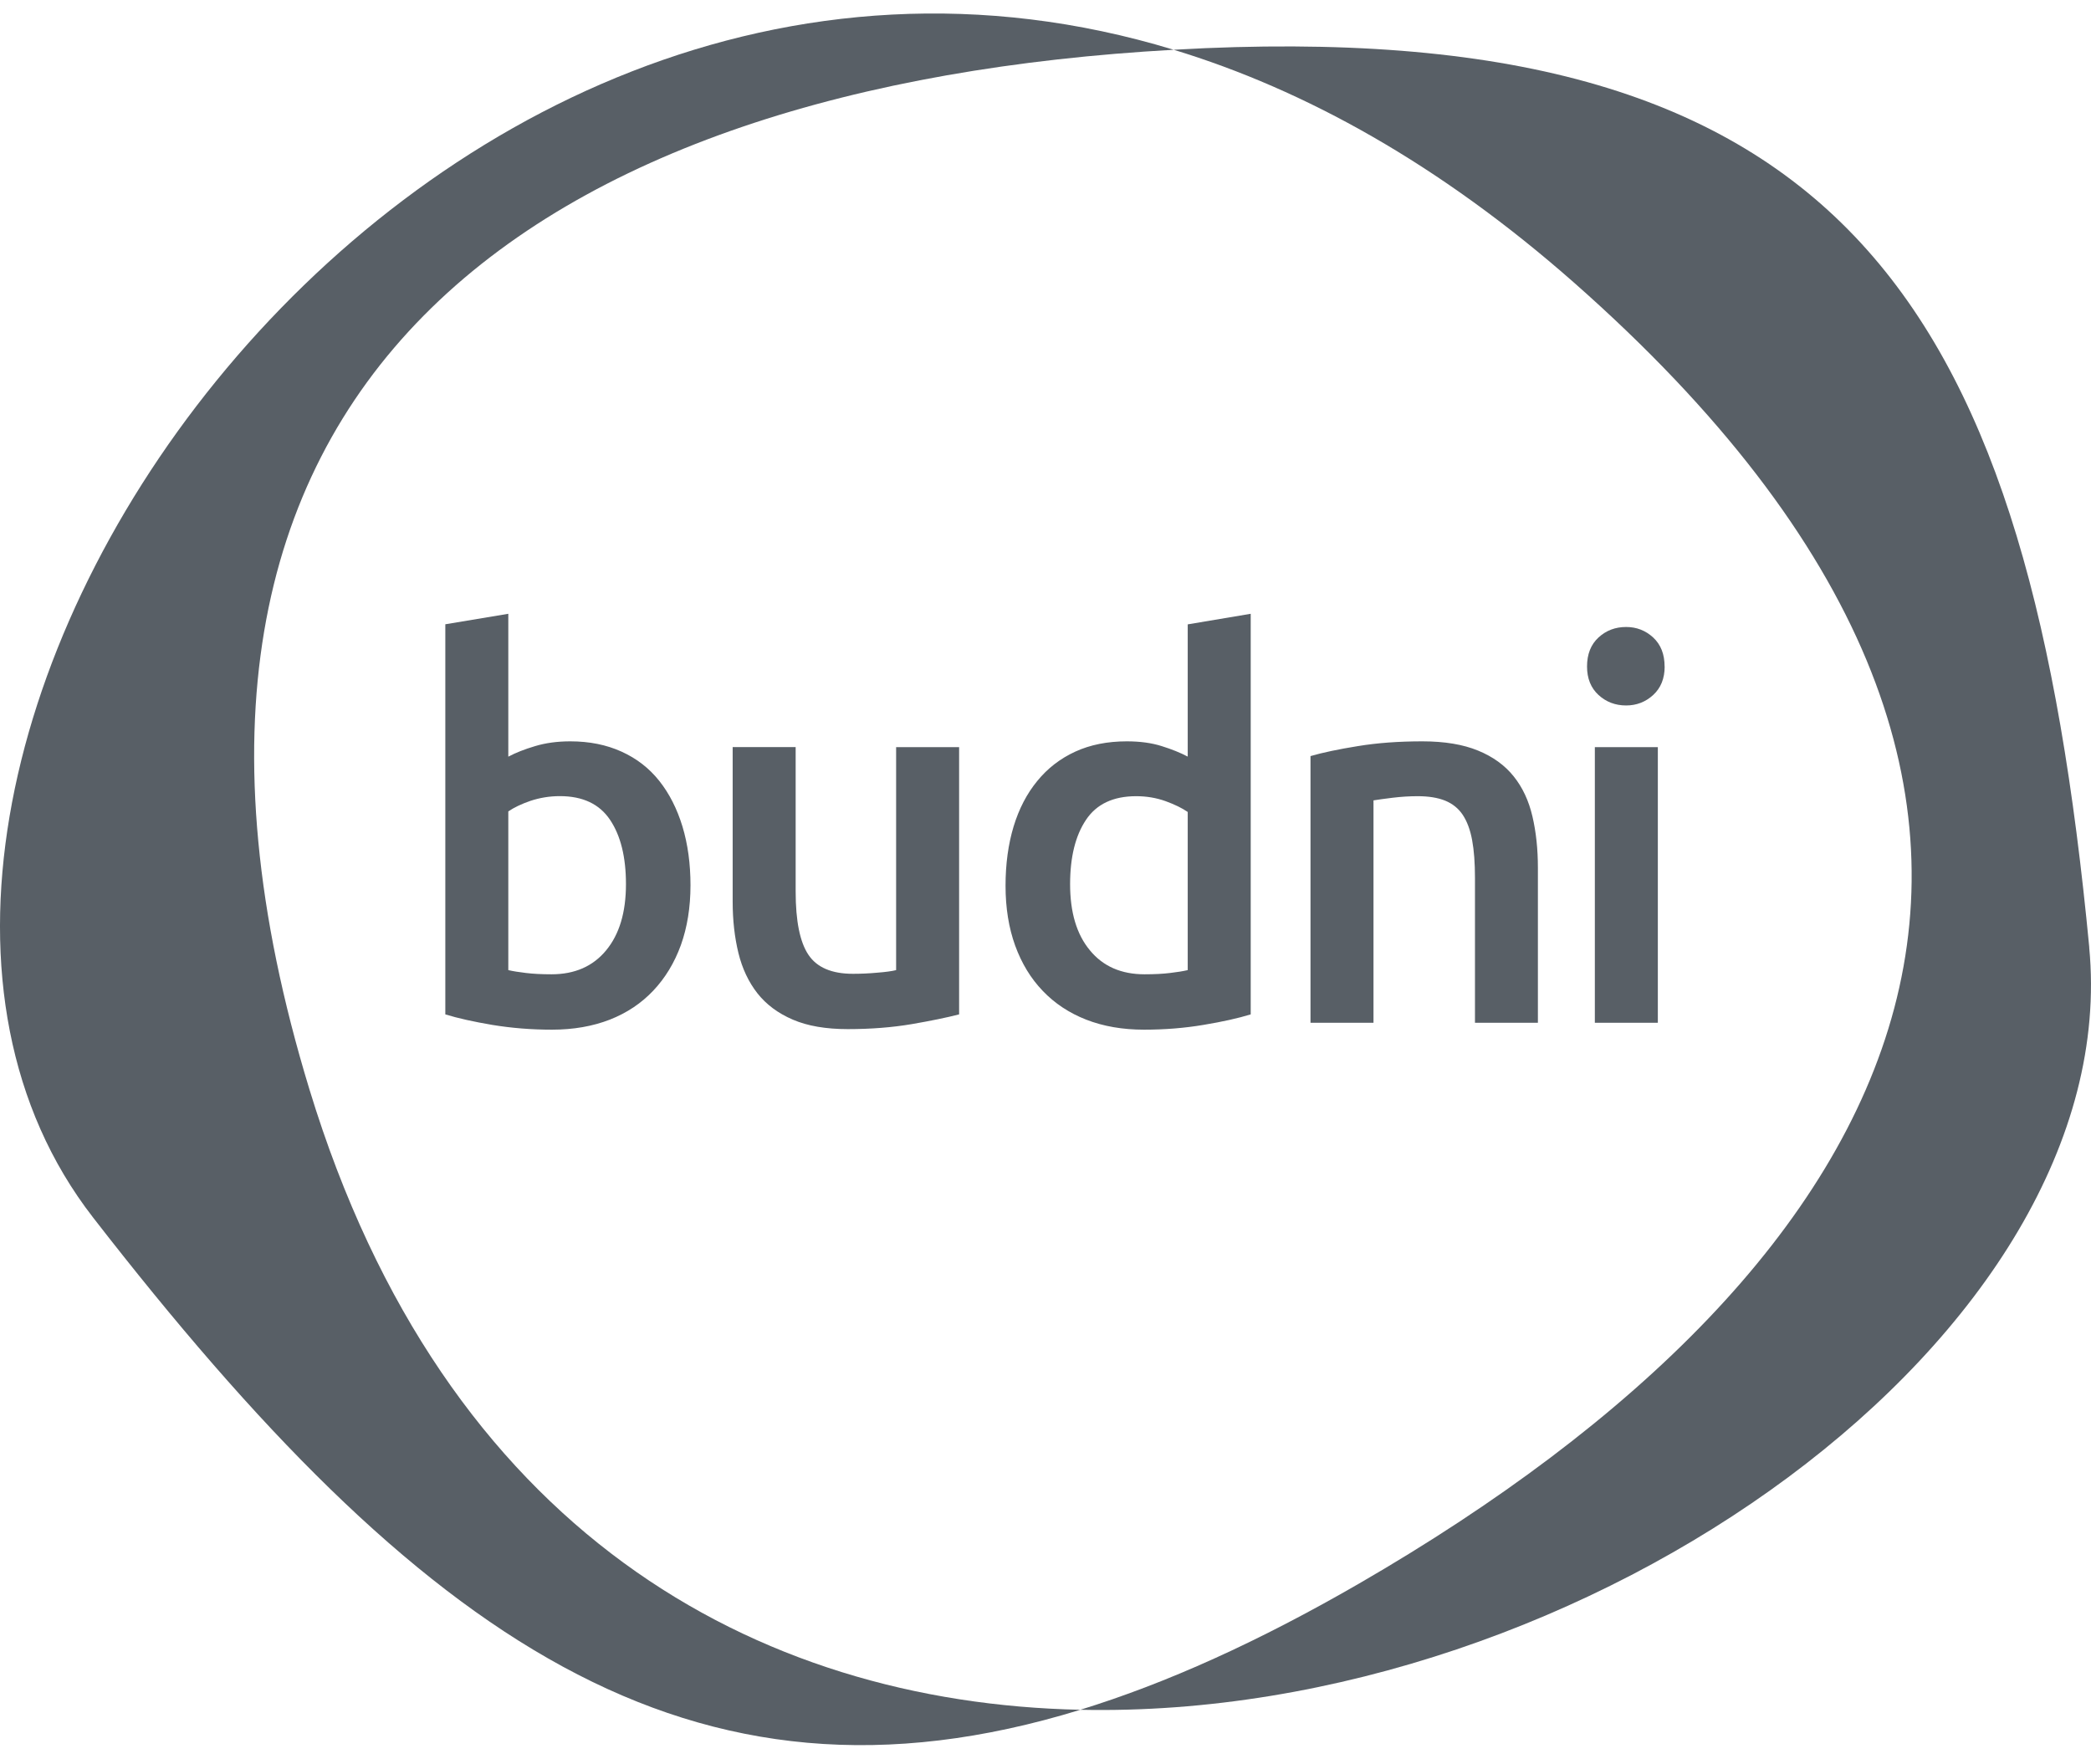 <svg width="64" height="54" viewBox="0 0 64 54" fill="none" xmlns="http://www.w3.org/2000/svg">
<g clip-path="url(#clip0_1843_3153)">
<path fill-rule="evenodd" clip-rule="evenodd" d="M9.471 33.343C2.822 11.546 16.62 2.602 35.923 1.523C12.34 -5.652 -7.595 23.794 2.845 37.259C12.856 50.167 21.123 56.004 33.067 52.331C23.118 52.12 13.599 46.873 9.471 33.343Z" fill="#585F66"/>
<path fill-rule="evenodd" clip-rule="evenodd" d="M63.947 28.995C62.094 9.608 56.698 0.643 36.891 1.474C36.567 1.489 36.243 1.505 35.923 1.523C39.944 2.745 44.072 5.034 48.175 8.649C66.211 24.543 58.474 38.712 41.585 48.475C38.525 50.243 35.706 51.518 33.065 52.331C48.549 52.661 65.072 40.798 63.945 28.995" fill="#585F66"/>
<path fill-rule="evenodd" clip-rule="evenodd" d="M48.814 31.304H50.742V22.868H48.814V31.304ZM50.951 20.4C50.951 20.765 50.834 21.056 50.6 21.271C50.367 21.485 50.089 21.592 49.771 21.592C49.442 21.592 49.16 21.485 48.926 21.271C48.692 21.056 48.575 20.764 48.575 20.4C48.575 20.023 48.692 19.727 48.926 19.511C49.16 19.296 49.442 19.19 49.771 19.19C50.088 19.19 50.365 19.296 50.599 19.511C50.832 19.727 50.949 20.023 50.949 20.4H50.951ZM40.109 23.142C40.481 23.034 40.964 22.932 41.56 22.836C42.154 22.738 42.812 22.69 43.534 22.69C44.214 22.69 44.783 22.785 45.239 22.973C45.696 23.16 46.06 23.424 46.33 23.762C46.602 24.1 46.793 24.511 46.904 24.989C47.016 25.468 47.071 25.991 47.071 26.561V31.304H45.145V26.869C45.145 26.418 45.117 26.032 45.058 25.714C45 25.398 44.903 25.14 44.771 24.94C44.638 24.741 44.457 24.597 44.229 24.504C44.002 24.413 43.721 24.369 43.394 24.369C43.149 24.369 42.893 24.384 42.628 24.416C42.363 24.45 42.166 24.475 42.039 24.497V31.304H40.111V23.142H40.109ZM32.753 27.061C32.753 27.924 32.953 28.598 33.359 29.086C33.761 29.577 34.319 29.82 35.031 29.82C35.339 29.82 35.602 29.806 35.819 29.779C36.036 29.754 36.215 29.724 36.353 29.692V24.852C36.183 24.734 35.958 24.624 35.676 24.521C35.395 24.42 35.095 24.369 34.774 24.369C34.075 24.369 33.562 24.609 33.239 25.094C32.915 25.577 32.753 26.233 32.753 27.061ZM38.281 31.047C37.897 31.165 37.418 31.272 36.839 31.368C36.26 31.466 35.652 31.515 35.015 31.515C34.357 31.515 33.768 31.412 33.245 31.208C32.726 31.005 32.282 30.711 31.917 30.329C31.549 29.947 31.269 29.484 31.072 28.943C30.875 28.398 30.777 27.788 30.777 27.11C30.777 26.445 30.86 25.838 31.024 25.295C31.189 24.753 31.431 24.288 31.75 23.901C32.067 23.512 32.456 23.214 32.911 23.005C33.369 22.795 33.895 22.69 34.489 22.69C34.893 22.69 35.248 22.738 35.557 22.836C35.864 22.932 36.13 23.039 36.353 23.157V19.11L38.281 18.786V31.047ZM29.356 31.047C28.984 31.143 28.501 31.243 27.907 31.345C27.311 31.446 26.659 31.498 25.948 31.498C25.278 31.498 24.717 31.402 24.267 31.208C23.816 31.015 23.454 30.746 23.182 30.401C22.913 30.057 22.718 29.646 22.601 29.168C22.484 28.689 22.425 28.165 22.425 27.596V22.866H24.353V27.288C24.353 28.191 24.484 28.836 24.744 29.223C25.004 29.612 25.458 29.805 26.106 29.805C26.34 29.805 26.587 29.795 26.847 29.771C27.108 29.751 27.301 29.724 27.428 29.692V22.868H29.356V31.047ZM19.159 27.061C19.159 26.233 18.997 25.577 18.673 25.094C18.349 24.609 17.837 24.367 17.136 24.367C16.817 24.367 16.518 24.418 16.234 24.512C15.954 24.609 15.729 24.717 15.558 24.835V29.692C15.697 29.724 15.876 29.754 16.093 29.779C16.309 29.806 16.573 29.82 16.88 29.82C17.591 29.82 18.149 29.577 18.553 29.086C18.957 28.596 19.159 27.924 19.159 27.061ZM21.134 27.095C21.134 27.771 21.035 28.382 20.84 28.926C20.643 29.468 20.361 29.933 19.995 30.32C19.628 30.709 19.186 31.003 18.665 31.208C18.144 31.41 17.555 31.515 16.895 31.515C16.259 31.515 15.652 31.465 15.073 31.37C14.493 31.272 14.013 31.165 13.63 31.047V19.107L15.558 18.786V23.159C15.782 23.04 16.054 22.932 16.378 22.836C16.703 22.738 17.062 22.69 17.454 22.69C18.039 22.69 18.561 22.795 19.024 23.005C19.486 23.214 19.87 23.512 20.179 23.901C20.486 24.288 20.723 24.753 20.888 25.295C21.052 25.838 21.134 26.438 21.134 27.094" fill="#585F66"/>
</g>
<defs>
<clipPath id="clip0_1843_3153">
<rect width="64" height="53" fill="white" transform="translate(0 0.413)"/>
</clipPath>
</defs>
</svg>
